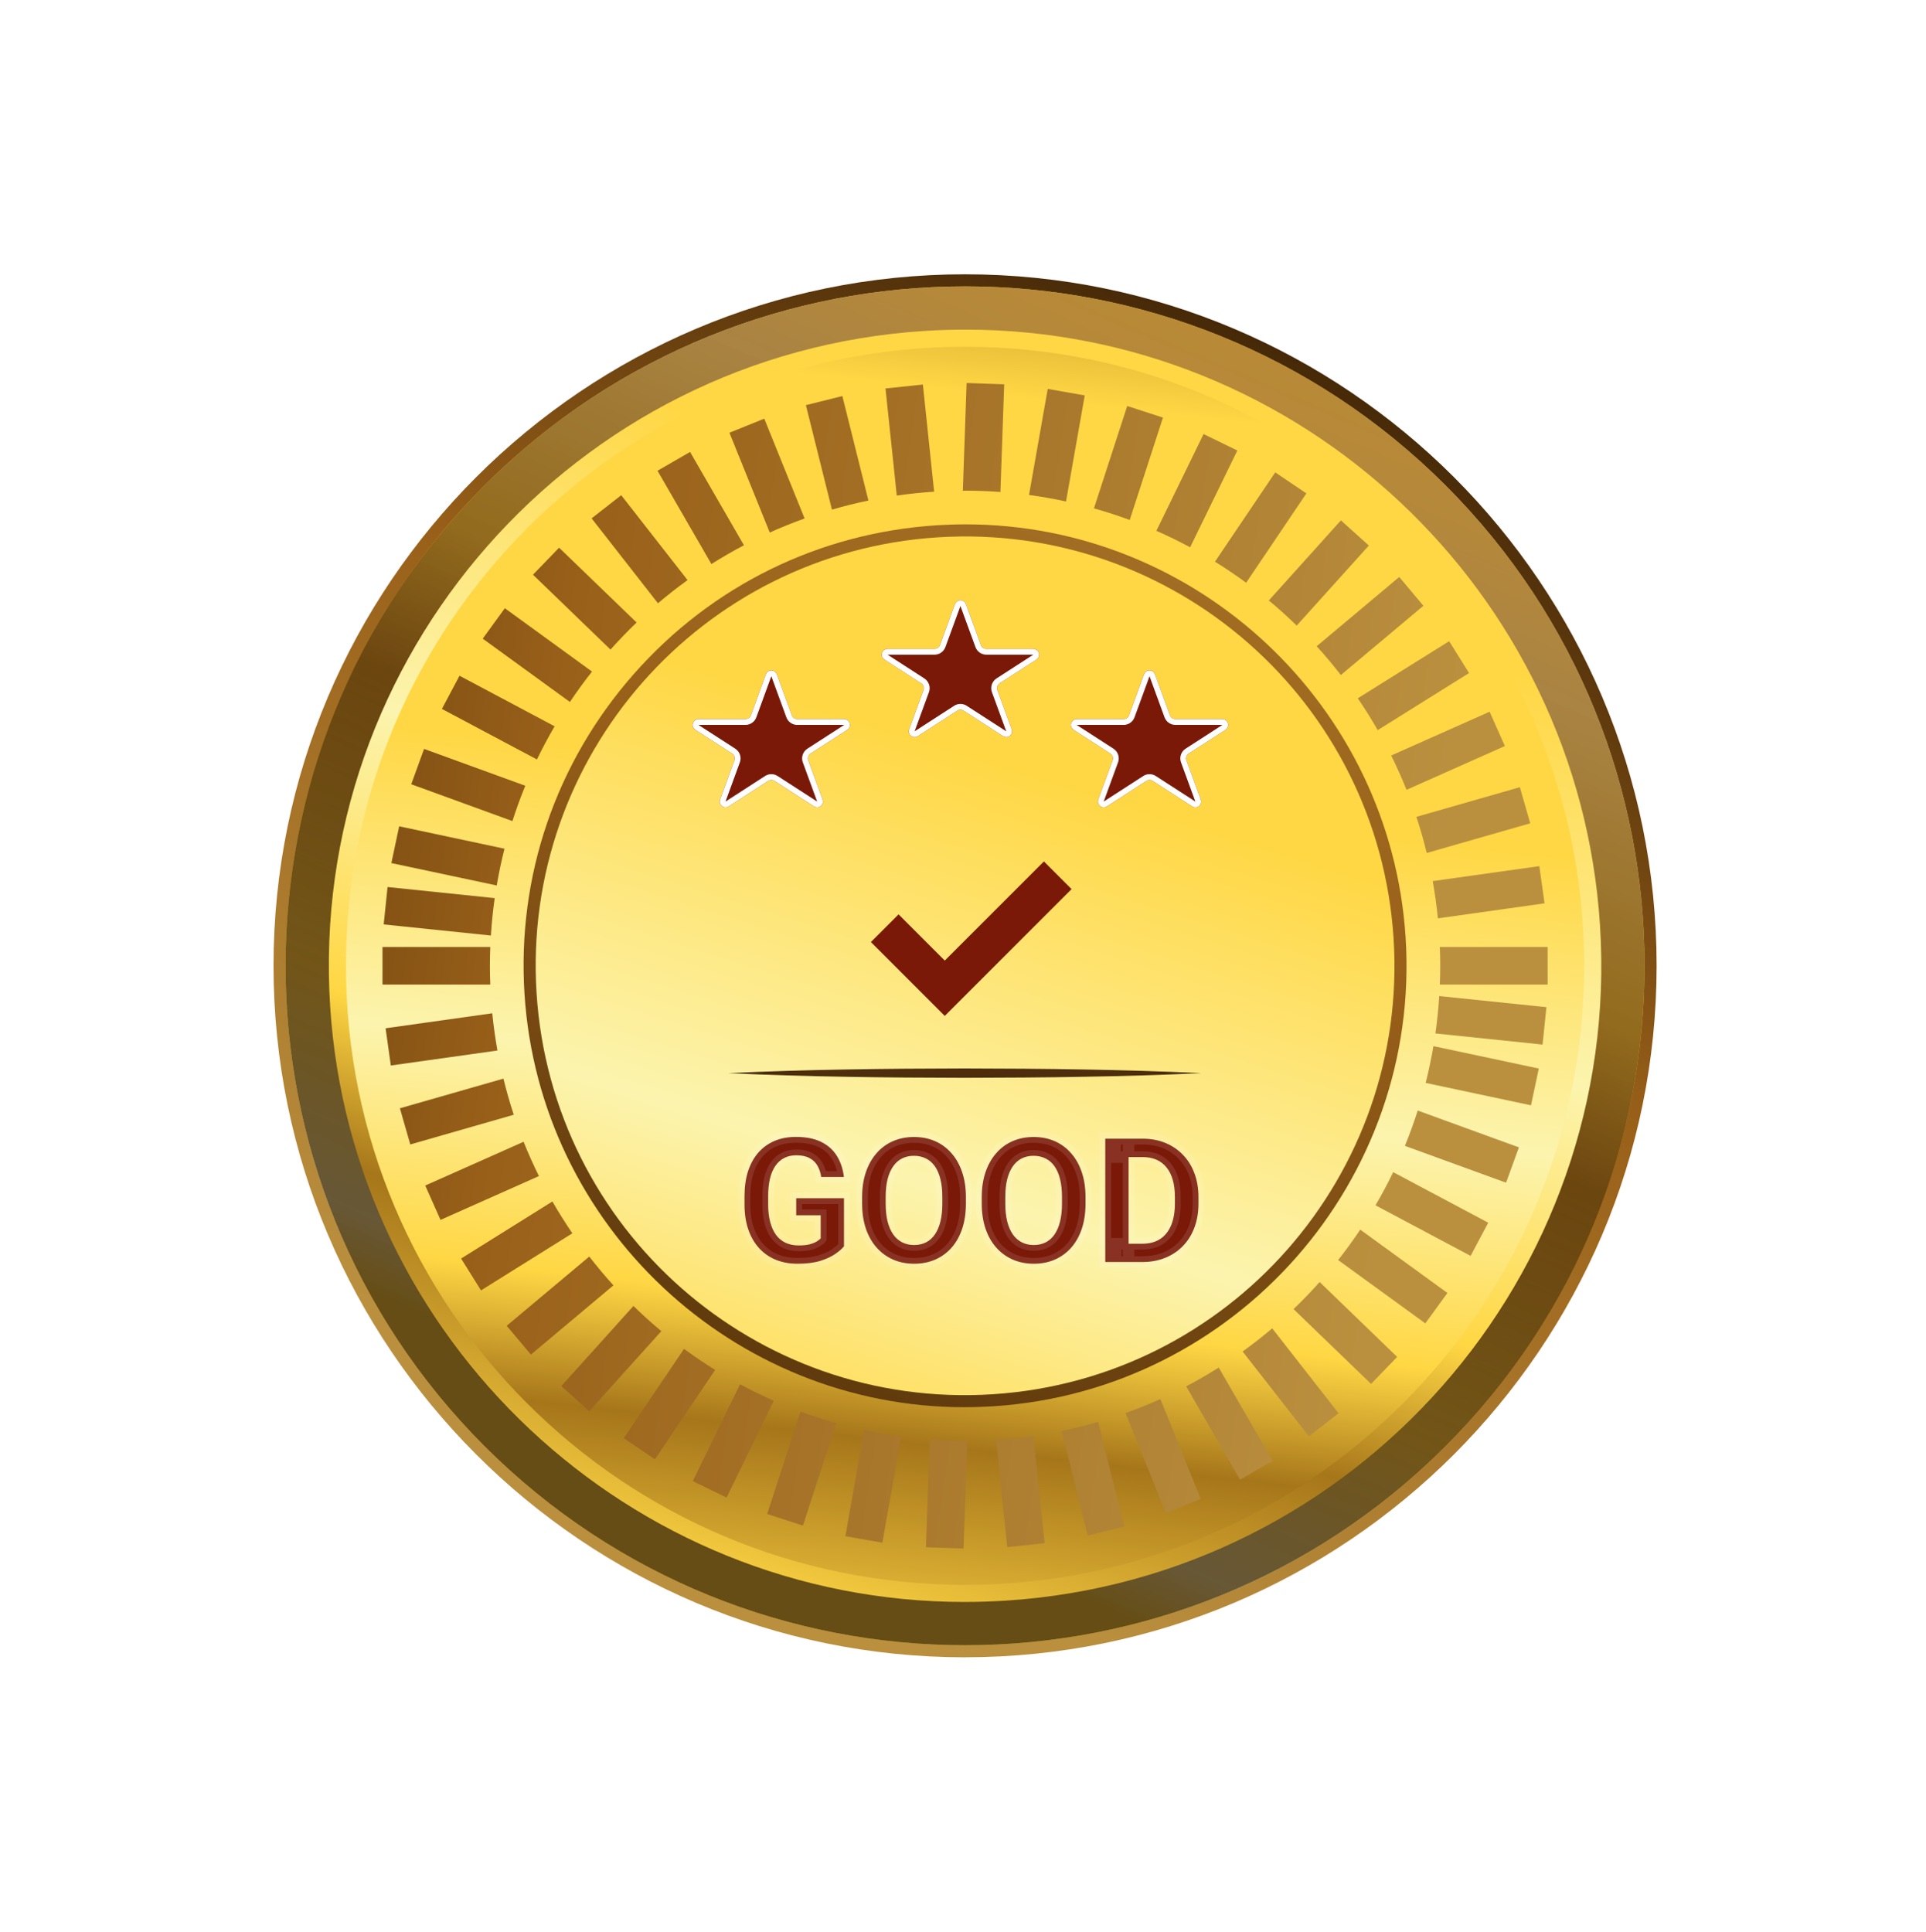<svg width="333" height="334" viewBox="0 0 333 334" fill="none" xmlns="http://www.w3.org/2000/svg">
<path d="M166.857 286.57C100.926 286.57 47.29 232.928 47.29 166.997C47.29 101.066 100.926 47.43 166.857 47.43C232.788 47.43 286.424 101.066 286.424 166.997C286.424 232.928 232.788 286.564 166.857 286.564V286.57Z" fill="url(#paint0_linear_3808_195)"/>
<path d="M249.928 250.069C295.807 204.189 295.807 129.805 249.928 83.926C204.049 38.047 129.664 38.047 83.785 83.926C37.906 129.805 37.906 204.189 83.785 250.069C129.664 295.948 204.049 295.948 249.928 250.069Z" fill="url(#paint1_linear_3808_195)"/>
<path style="mix-blend-mode:multiply" opacity="0.7" d="M249.928 250.069C295.807 204.189 295.807 129.805 249.928 83.926C204.049 38.047 129.664 38.047 83.785 83.926C37.906 129.805 37.906 204.189 83.785 250.069C129.664 295.948 204.049 295.948 249.928 250.069Z" fill="url(#paint2_linear_3808_195)"/>
<path d="M166.753 276.997C108.955 276.997 60.785 231.768 57.084 174.032C53.206 113.506 99.295 61.107 159.821 57.224C162.192 57.074 164.594 56.997 166.965 56.997C224.758 56.997 272.933 102.226 276.634 159.962C280.512 220.488 234.428 272.892 173.897 276.77C171.526 276.92 169.124 276.997 166.758 276.997H166.753Z" fill="url(#paint3_linear_3808_195)"/>
<path d="M166.857 274.036C225.973 274.036 273.896 226.113 273.896 166.997C273.896 107.881 225.973 59.958 166.857 59.958C107.741 59.958 59.817 107.881 59.817 166.997C59.817 226.113 107.741 274.036 166.857 274.036Z" fill="url(#paint4_linear_3808_195)"/>
<path d="M166.785 243.328C126.68 243.328 93.254 211.947 90.686 171.884C89.382 151.539 96.081 131.904 109.545 116.591C123.01 101.284 141.631 92.131 161.975 90.826C163.622 90.723 165.288 90.666 166.929 90.666C207.034 90.666 240.46 122.047 243.027 162.11C245.719 204.109 213.738 240.47 171.739 243.162C170.092 243.266 168.426 243.323 166.785 243.323V243.328Z" fill="url(#paint5_linear_3808_195)"/>
<path d="M240.946 162.25C243.57 203.167 212.526 238.462 171.609 241.086C130.692 243.711 95.397 212.666 92.772 171.749C90.147 130.832 121.192 95.537 162.109 92.913C203.026 90.288 238.321 121.333 240.946 162.25Z" fill="url(#paint6_linear_3808_195)"/>
<g filter="url(#filter0_d_3808_195)">
<path d="M197.812 112.587C198.132 111.711 199.37 111.711 199.69 112.587L202.286 119.688C202.43 120.083 202.805 120.345 203.225 120.345H211.351C212.348 120.345 212.731 121.644 211.893 122.185L205.53 126.294C205.138 126.548 204.973 127.039 205.133 127.478L207.61 134.254C207.94 135.155 206.934 135.957 206.128 135.437L199.294 131.023C198.963 130.81 198.539 130.81 198.208 131.023L191.374 135.437C190.568 135.957 189.562 135.155 189.892 134.254L192.369 127.478C192.529 127.039 192.364 126.548 191.972 126.294L185.609 122.185C184.771 121.644 185.154 120.345 186.151 120.345H194.277C194.697 120.345 195.072 120.083 195.216 119.688L197.812 112.587Z" fill="#7A1908"/>
<path d="M199.221 112.758L201.816 119.86C202.033 120.451 202.595 120.845 203.225 120.845H211.351C211.849 120.845 212.041 121.495 211.622 121.765L205.259 125.874C204.67 126.255 204.423 126.991 204.664 127.649L207.141 134.425C207.305 134.876 206.803 135.277 206.4 135.017L199.565 130.603C199.069 130.283 198.433 130.283 197.937 130.603L191.102 135.017C190.699 135.277 190.197 134.876 190.361 134.425L192.838 127.649C193.079 126.991 192.832 126.255 192.243 125.874L185.88 121.765C185.461 121.494 185.653 120.845 186.151 120.845H194.277C194.907 120.845 195.469 120.451 195.686 119.86L198.281 112.758C198.441 112.321 199.061 112.321 199.221 112.758Z" stroke="white"/>
</g>
<g filter="url(#filter1_d_3808_195)">
<path d="M165.117 100.443C165.437 99.567 166.675 99.567 166.995 100.443L169.591 107.544C169.735 107.939 170.111 108.201 170.53 108.201H178.656C179.653 108.201 180.036 109.5 179.199 110.041L172.835 114.151C172.443 114.404 172.278 114.895 172.439 115.334L174.915 122.11C175.245 123.011 174.239 123.814 173.434 123.293L166.599 118.879C166.268 118.666 165.844 118.666 165.514 118.879L158.679 123.293C157.873 123.814 156.868 123.011 157.197 122.11L159.674 115.334C159.834 114.895 159.669 114.404 159.277 114.151L152.914 110.041C152.076 109.5 152.459 108.201 153.456 108.201H161.582C162.002 108.201 162.377 107.939 162.521 107.544L165.117 100.443Z" fill="#7A1908"/>
<path d="M166.526 100.615L169.122 107.716C169.338 108.308 169.901 108.701 170.53 108.701H178.656C179.154 108.701 179.346 109.351 178.927 109.621L172.564 113.731C171.975 114.111 171.728 114.848 171.969 115.506L174.446 122.281C174.61 122.732 174.108 123.133 173.705 122.873L166.87 118.459C166.375 118.139 165.738 118.139 165.242 118.459L158.407 122.873C158.005 123.133 157.502 122.732 157.667 122.281L160.143 115.506C160.384 114.848 160.137 114.111 159.548 113.731L153.185 109.621C152.766 109.351 152.958 108.701 153.456 108.701H161.582C162.212 108.701 162.775 108.308 162.991 107.716L165.587 100.615C165.747 100.177 166.366 100.177 166.526 100.615Z" stroke="white"/>
</g>
<g filter="url(#filter2_d_3808_195)">
<path d="M132.422 112.587C132.742 111.711 133.981 111.711 134.301 112.587L136.896 119.688C137.041 120.083 137.416 120.345 137.836 120.345H145.961C146.958 120.345 147.341 121.644 146.504 122.185L140.14 126.294C139.748 126.548 139.583 127.039 139.744 127.478L142.221 134.254C142.55 135.155 141.545 135.957 140.739 135.437L133.904 131.023C133.574 130.81 133.149 130.81 132.819 131.023L125.984 135.437C125.178 135.957 124.173 135.155 124.502 134.254L126.979 127.478C127.139 127.039 126.975 126.548 126.582 126.294L120.219 122.185C119.382 121.644 119.765 120.345 120.762 120.345H128.887C129.307 120.345 129.682 120.083 129.826 119.688L132.422 112.587Z" fill="#7A1908"/>
<path d="M133.831 112.758L136.427 119.86C136.643 120.451 137.206 120.845 137.836 120.845H145.961C146.46 120.845 146.651 121.495 146.232 121.765L139.869 125.874C139.281 126.255 139.034 126.991 139.274 127.649L141.751 134.425C141.916 134.876 141.413 135.277 141.01 135.017L134.175 130.603C133.68 130.283 133.043 130.283 132.548 130.603L125.713 135.017C125.31 135.277 124.807 134.876 124.972 134.425L127.449 127.649C127.689 126.991 127.442 126.255 126.854 125.874L120.49 121.765C120.072 121.494 120.263 120.845 120.762 120.845H128.887C129.517 120.845 130.08 120.451 130.296 119.86L132.892 112.758C133.052 112.321 133.671 112.321 133.831 112.758Z" stroke="white"/>
</g>
<path d="M231.829 116.721L246.102 104.747L241.924 99.767L227.652 111.741C229.107 113.34 230.499 115.007 231.829 116.721Z" fill="url(#paint7_linear_3808_195)"/>
<path d="M249.012 166.997C249.012 168.084 248.986 169.166 248.944 170.248H267.581V163.751H248.944C248.986 164.828 249.012 165.91 249.012 167.002V166.997Z" fill="url(#paint8_linear_3808_195)"/>
<path d="M243.188 136.568L260.188 129L257.548 123.062L240.537 130.636C241.495 132.572 242.38 134.549 243.188 136.568Z" fill="url(#paint9_linear_3808_195)"/>
<path d="M248.607 158.792L267.052 156.198L266.146 149.764L247.712 152.352C248.095 154.469 248.39 156.618 248.607 158.787V158.792Z" fill="url(#paint10_linear_3808_195)"/>
<path d="M246.677 147.491L264.573 142.361L262.781 136.113L244.891 141.243C245.569 143.293 246.164 145.374 246.677 147.491Z" fill="url(#paint11_linear_3808_195)"/>
<path d="M195.324 89.91L201.075 72.211L194.894 70.202L189.143 87.902C191.239 88.492 193.299 89.16 195.324 89.91Z" fill="url(#paint12_linear_3808_195)"/>
<path d="M184.313 86.711L187.548 68.375L181.15 67.247L177.914 85.588C180.073 85.878 182.211 86.256 184.313 86.711Z" fill="url(#paint13_linear_3808_195)"/>
<path d="M205.77 94.631L213.933 77.9L208.094 75.053L199.936 91.784C201.923 92.659 203.875 93.612 205.775 94.637L205.77 94.631Z" fill="url(#paint14_linear_3808_195)"/>
<path d="M224.199 108.174L236.67 94.326L231.84 89.978L219.375 103.825C221.041 105.213 222.651 106.662 224.199 108.179V108.174Z" fill="url(#paint15_linear_3808_195)"/>
<path d="M215.455 100.761L225.871 85.314L220.482 81.679L210.066 97.122C211.909 98.266 213.706 99.477 215.45 100.761H215.455Z" fill="url(#paint16_linear_3808_195)"/>
<path d="M223.65 226.359L237.053 239.301L241.567 234.626L228.165 221.679C226.72 223.294 225.219 224.857 223.656 226.354L223.65 226.359Z" fill="url(#paint17_linear_3808_195)"/>
<path d="M205.092 239.725L214.399 255.851L220.026 252.6L210.714 236.469C208.886 237.623 207.007 238.711 205.086 239.72L205.092 239.725Z" fill="url(#paint18_linear_3808_195)"/>
<path d="M248.178 178.696L266.705 180.617L267.373 174.151L248.84 172.231C248.706 174.41 248.483 176.564 248.178 178.696Z" fill="url(#paint19_linear_3808_195)"/>
<path d="M194.604 244.343L201.577 261.602L207.602 259.169L200.629 241.915C198.662 242.805 196.648 243.613 194.604 244.348V244.343Z" fill="url(#paint20_linear_3808_195)"/>
<path d="M183.567 247.449L188.071 265.51L194.376 263.937L189.872 245.875C187.801 246.476 185.7 247.004 183.567 247.444V247.449Z" fill="url(#paint21_linear_3808_195)"/>
<path d="M172.209 248.976L174.156 267.509L180.616 266.83L178.67 248.308C176.542 248.614 174.384 248.841 172.204 248.981L172.209 248.976Z" fill="url(#paint22_linear_3808_195)"/>
<path d="M214.839 233.689L226.311 248.37L231.431 244.368L219.959 229.687C218.308 231.09 216.599 232.426 214.839 233.694V233.689Z" fill="url(#paint23_linear_3808_195)"/>
<path d="M242.903 198.135L260.395 204.503L262.616 198.394L245.124 192.027C244.461 194.097 243.721 196.137 242.903 198.13V198.135Z" fill="url(#paint24_linear_3808_195)"/>
<path d="M166.856 84.842C168.911 84.842 170.951 84.92 172.97 85.07L173.622 66.454L167.125 66.227L166.473 84.847C166.603 84.847 166.727 84.847 166.856 84.847V84.842Z" fill="url(#paint25_linear_3808_195)"/>
<path d="M246.495 187.248L264.702 191.121L266.053 184.764L247.836 180.891C247.468 183.04 247.023 185.162 246.495 187.248Z" fill="url(#paint26_linear_3808_195)"/>
<path d="M237.819 208.411L254.261 217.155L257.31 211.419L240.879 202.68C239.931 204.637 238.912 206.547 237.819 208.416V208.411Z" fill="url(#paint27_linear_3808_195)"/>
<path d="M231.364 217.879L246.433 228.828L250.254 223.568L235.184 212.62C233.978 214.421 232.705 216.176 231.364 217.874V217.879Z" fill="url(#paint28_linear_3808_195)"/>
<path d="M238.207 126.246L253.997 116.379L250.554 110.871L234.76 120.743C235.981 122.529 237.131 124.367 238.207 126.251V126.246Z" fill="url(#paint29_linear_3808_195)"/>
<path d="M101.883 217.273L87.611 229.247L91.788 234.227L106.061 222.253C104.606 220.654 103.214 218.987 101.883 217.273Z" fill="url(#paint30_linear_3808_195)"/>
<path d="M95.511 207.748L79.722 217.615L83.164 223.123L98.958 213.251C97.737 211.465 96.588 209.627 95.505 207.743L95.511 207.748Z" fill="url(#paint31_linear_3808_195)"/>
<path d="M109.519 225.825L97.048 239.673L101.878 244.022L114.344 230.174C112.677 228.787 111.067 227.337 109.519 225.82V225.825Z" fill="url(#paint32_linear_3808_195)"/>
<path d="M85.111 175.208L66.666 177.801L67.572 184.236L86.006 181.647C85.623 179.53 85.328 177.382 85.111 175.213V175.208Z" fill="url(#paint33_linear_3808_195)"/>
<path d="M87.041 186.508L69.145 191.638L70.937 197.887L88.828 192.756C88.154 190.706 87.554 188.625 87.041 186.508Z" fill="url(#paint34_linear_3808_195)"/>
<path d="M90.525 197.426L73.525 204.994L76.165 210.932L93.176 203.358C92.218 201.422 91.333 199.445 90.525 197.426Z" fill="url(#paint35_linear_3808_195)"/>
<path d="M167.24 249.146C167.11 249.146 166.986 249.146 166.857 249.146C164.802 249.146 162.762 249.069 160.743 248.919L160.091 267.534L166.588 267.762L167.24 249.141V249.146Z" fill="url(#paint36_linear_3808_195)"/>
<path d="M149.4 247.288L146.165 265.624L152.563 266.753L155.799 248.411C153.64 248.122 151.502 247.744 149.4 247.288Z" fill="url(#paint37_linear_3808_195)"/>
<path d="M138.395 244.084L132.644 261.783L138.825 263.792L144.576 246.093C142.479 245.502 140.419 244.835 138.395 244.084Z" fill="url(#paint38_linear_3808_195)"/>
<path d="M161.509 85.023L159.563 66.491L153.102 67.169L155.049 85.691C157.176 85.386 159.335 85.158 161.514 85.018L161.509 85.023Z" fill="url(#paint39_linear_3808_195)"/>
<path d="M127.948 239.368L119.785 256.099L125.624 258.946L133.783 242.215C131.795 241.34 129.843 240.388 127.943 239.363L127.948 239.368Z" fill="url(#paint40_linear_3808_195)"/>
<path d="M118.262 233.239L107.847 248.686L113.236 252.32L123.651 236.878C121.808 235.734 120.012 234.523 118.267 233.239H118.262Z" fill="url(#paint41_linear_3808_195)"/>
<path d="M128.621 94.274L119.313 78.149L113.686 81.4L122.999 97.53C124.826 96.376 126.706 95.289 128.626 94.279L128.621 94.274Z" fill="url(#paint42_linear_3808_195)"/>
<path d="M118.879 100.31L107.407 85.629L102.287 89.631L113.759 104.312C115.41 102.909 117.118 101.573 118.879 100.305V100.31Z" fill="url(#paint43_linear_3808_195)"/>
<path d="M84.702 166.997C84.702 165.91 84.728 164.828 84.769 163.746H66.133V170.243H84.769C84.728 169.166 84.702 168.084 84.702 166.992V166.997Z" fill="url(#paint44_linear_3808_195)"/>
<path d="M139.115 89.652L132.141 72.392L126.116 74.825L133.089 92.079C135.056 91.189 137.07 90.382 139.115 89.646V89.652Z" fill="url(#paint45_linear_3808_195)"/>
<path d="M150.146 86.545L145.642 68.484L139.337 70.057L143.841 88.119C145.911 87.519 148.013 86.99 150.146 86.55V86.545Z" fill="url(#paint46_linear_3808_195)"/>
<path d="M110.068 107.641L96.665 94.699L92.151 99.373L105.553 112.32C106.998 110.705 108.499 109.142 110.062 107.646L110.068 107.641Z" fill="url(#paint47_linear_3808_195)"/>
<path d="M85.535 155.298L67.008 153.377L66.34 159.843L84.873 161.763C85.007 159.584 85.23 157.43 85.535 155.298Z" fill="url(#paint48_linear_3808_195)"/>
<path d="M87.223 146.751L69.016 142.879L67.665 149.236L85.882 153.108C86.249 150.96 86.695 148.837 87.223 146.751Z" fill="url(#paint49_linear_3808_195)"/>
<path d="M95.894 125.588L79.452 116.845L76.403 122.581L92.834 131.319C93.782 129.362 94.801 127.452 95.894 125.583V125.588Z" fill="url(#paint50_linear_3808_195)"/>
<path d="M90.815 135.864L73.323 129.497L71.102 135.605L88.594 141.973C89.257 139.902 89.997 137.862 90.82 135.869L90.815 135.864Z" fill="url(#paint51_linear_3808_195)"/>
<path d="M102.354 116.12L87.285 105.171L83.464 110.431L98.534 121.38C99.74 119.578 101.013 117.823 102.354 116.125V116.12Z" fill="url(#paint52_linear_3808_195)"/>
<path d="M163.347 173.539L152.698 162.889L155.361 160.227L163.347 168.214L180.489 151.073L183.151 153.735L163.347 173.539Z" fill="#7A1908" stroke="#7A1908" stroke-width="3"/>
<mask id="path-61-outside-1_3808_195" maskUnits="userSpaceOnUse" x="127.259" y="195.221" width="81" height="25" fill="black">
<rect fill="white" x="127.259" y="195.221" width="81" height="25"/>
<path d="M145.923 207.191V215.497C145.61 215.897 145.117 216.332 144.443 216.801C143.779 217.269 142.91 217.675 141.836 218.016C140.761 218.348 139.443 218.514 137.881 218.514C136.523 218.514 135.283 218.29 134.16 217.841C133.037 217.382 132.07 216.713 131.259 215.834C130.449 214.955 129.824 213.881 129.384 212.611C128.945 211.342 128.725 209.891 128.725 208.26V206.854C128.725 205.223 128.93 203.773 129.34 202.504C129.76 201.234 130.356 200.16 131.128 199.281C131.909 198.402 132.841 197.733 133.925 197.274C135.019 196.815 136.24 196.586 137.588 196.586C139.394 196.586 140.879 196.884 142.041 197.479C143.213 198.075 144.111 198.895 144.736 199.94C145.361 200.975 145.752 202.167 145.908 203.514H141.982C141.875 202.772 141.66 202.123 141.338 201.566C141.015 201 140.556 200.56 139.961 200.248C139.375 199.926 138.613 199.764 137.675 199.764C136.884 199.764 136.186 199.921 135.581 200.233C134.975 200.546 134.467 201 134.057 201.595C133.647 202.191 133.335 202.928 133.12 203.807C132.915 204.686 132.812 205.692 132.812 206.825V208.26C132.812 209.403 132.929 210.419 133.164 211.307C133.398 212.186 133.735 212.928 134.174 213.534C134.624 214.13 135.175 214.584 135.83 214.896C136.494 215.199 137.246 215.35 138.086 215.35C138.847 215.35 139.477 215.287 139.975 215.16C140.483 215.023 140.888 214.862 141.191 214.677C141.494 214.491 141.728 214.31 141.894 214.135V210.135H137.661V207.191H145.923ZM167.002 207.015V208.114C167.002 209.725 166.787 211.176 166.357 212.465C165.927 213.744 165.317 214.833 164.526 215.731C163.735 216.63 162.793 217.318 161.699 217.797C160.605 218.275 159.389 218.514 158.051 218.514C156.733 218.514 155.522 218.275 154.419 217.797C153.325 217.318 152.378 216.63 151.577 215.731C150.776 214.833 150.156 213.744 149.716 212.465C149.277 211.176 149.057 209.725 149.057 208.114V207.015C149.057 205.394 149.277 203.944 149.716 202.665C150.156 201.385 150.771 200.297 151.562 199.398C152.353 198.49 153.296 197.797 154.389 197.318C155.493 196.84 156.704 196.6 158.022 196.6C159.36 196.6 160.576 196.84 161.67 197.318C162.763 197.797 163.706 198.49 164.497 199.398C165.298 200.297 165.913 201.385 166.342 202.665C166.782 203.944 167.002 205.394 167.002 207.015ZM162.929 208.114V206.986C162.929 205.824 162.822 204.803 162.607 203.925C162.392 203.036 162.075 202.289 161.655 201.683C161.235 201.078 160.717 200.624 160.102 200.321C159.487 200.009 158.794 199.852 158.022 199.852C157.241 199.852 156.548 200.009 155.942 200.321C155.346 200.624 154.839 201.078 154.419 201.683C153.999 202.289 153.676 203.036 153.452 203.925C153.237 204.803 153.13 205.824 153.13 206.986V208.114C153.13 209.266 153.237 210.287 153.452 211.176C153.676 212.064 153.999 212.816 154.419 213.431C154.848 214.037 155.366 214.496 155.971 214.808C156.577 215.121 157.27 215.277 158.051 215.277C158.833 215.277 159.526 215.121 160.131 214.808C160.737 214.496 161.245 214.037 161.655 213.431C162.075 212.816 162.392 212.064 162.607 211.176C162.822 210.287 162.929 209.266 162.929 208.114ZM187.685 207.015V208.114C187.685 209.725 187.47 211.176 187.041 212.465C186.611 213.744 186.001 214.833 185.21 215.731C184.419 216.63 183.476 217.318 182.382 217.797C181.289 218.275 180.073 218.514 178.735 218.514C177.417 218.514 176.206 218.275 175.102 217.797C174.008 217.318 173.061 216.63 172.26 215.731C171.46 214.833 170.839 213.744 170.4 212.465C169.961 211.176 169.741 209.725 169.741 208.114V207.015C169.741 205.394 169.961 203.944 170.4 202.665C170.839 201.385 171.455 200.297 172.246 199.398C173.037 198.49 173.979 197.797 175.073 197.318C176.176 196.84 177.387 196.6 178.706 196.6C180.044 196.6 181.259 196.84 182.353 197.318C183.447 197.797 184.389 198.49 185.18 199.398C185.981 200.297 186.596 201.385 187.026 202.665C187.465 203.944 187.685 205.394 187.685 207.015ZM183.613 208.114V206.986C183.613 205.824 183.506 204.803 183.291 203.925C183.076 203.036 182.758 202.289 182.339 201.683C181.919 201.078 181.401 200.624 180.786 200.321C180.171 200.009 179.477 199.852 178.706 199.852C177.924 199.852 177.231 200.009 176.626 200.321C176.03 200.624 175.522 201.078 175.102 201.683C174.682 202.289 174.36 203.036 174.135 203.925C173.921 204.803 173.813 205.824 173.813 206.986V208.114C173.813 209.266 173.921 210.287 174.135 211.176C174.36 212.064 174.682 212.816 175.102 213.431C175.532 214.037 176.049 214.496 176.655 214.808C177.26 215.121 177.954 215.277 178.735 215.277C179.516 215.277 180.21 215.121 180.815 214.808C181.421 214.496 181.928 214.037 182.339 213.431C182.758 212.816 183.076 212.064 183.291 211.176C183.506 210.287 183.613 209.266 183.613 208.114ZM197.47 218.221H192.871L192.9 215.057H197.47C198.711 215.057 199.751 214.784 200.59 214.237C201.43 213.68 202.065 212.885 202.495 211.849C202.924 210.804 203.139 209.554 203.139 208.099V207.001C203.139 205.878 203.017 204.886 202.773 204.027C202.529 203.168 202.168 202.445 201.689 201.859C201.22 201.273 200.639 200.829 199.946 200.526C199.253 200.223 198.457 200.072 197.558 200.072H192.783V196.893H197.558C198.984 196.893 200.283 197.133 201.455 197.611C202.636 198.09 203.657 198.778 204.516 199.677C205.385 200.565 206.049 201.63 206.508 202.87C206.977 204.11 207.212 205.497 207.212 207.03V208.099C207.212 209.623 206.977 211.01 206.508 212.26C206.049 213.5 205.385 214.564 204.516 215.453C203.657 216.342 202.631 217.025 201.44 217.504C200.249 217.982 198.925 218.221 197.47 218.221ZM195.127 196.893V218.221H191.098V196.893H195.127Z"/>
</mask>
<path d="M145.923 207.191V215.497C145.61 215.897 145.117 216.332 144.443 216.801C143.779 217.269 142.91 217.675 141.836 218.016C140.761 218.348 139.443 218.514 137.881 218.514C136.523 218.514 135.283 218.29 134.16 217.841C133.037 217.382 132.07 216.713 131.259 215.834C130.449 214.955 129.824 213.881 129.384 212.611C128.945 211.342 128.725 209.891 128.725 208.26V206.854C128.725 205.223 128.93 203.773 129.34 202.504C129.76 201.234 130.356 200.16 131.128 199.281C131.909 198.402 132.841 197.733 133.925 197.274C135.019 196.815 136.24 196.586 137.588 196.586C139.394 196.586 140.879 196.884 142.041 197.479C143.213 198.075 144.111 198.895 144.736 199.94C145.361 200.975 145.752 202.167 145.908 203.514H141.982C141.875 202.772 141.66 202.123 141.338 201.566C141.015 201 140.556 200.56 139.961 200.248C139.375 199.926 138.613 199.764 137.675 199.764C136.884 199.764 136.186 199.921 135.581 200.233C134.975 200.546 134.467 201 134.057 201.595C133.647 202.191 133.335 202.928 133.12 203.807C132.915 204.686 132.812 205.692 132.812 206.825V208.26C132.812 209.403 132.929 210.419 133.164 211.307C133.398 212.186 133.735 212.928 134.174 213.534C134.624 214.13 135.175 214.584 135.83 214.896C136.494 215.199 137.246 215.35 138.086 215.35C138.847 215.35 139.477 215.287 139.975 215.16C140.483 215.023 140.888 214.862 141.191 214.677C141.494 214.491 141.728 214.31 141.894 214.135V210.135H137.661V207.191H145.923ZM167.002 207.015V208.114C167.002 209.725 166.787 211.176 166.357 212.465C165.927 213.744 165.317 214.833 164.526 215.731C163.735 216.63 162.793 217.318 161.699 217.797C160.605 218.275 159.389 218.514 158.051 218.514C156.733 218.514 155.522 218.275 154.419 217.797C153.325 217.318 152.378 216.63 151.577 215.731C150.776 214.833 150.156 213.744 149.716 212.465C149.277 211.176 149.057 209.725 149.057 208.114V207.015C149.057 205.394 149.277 203.944 149.716 202.665C150.156 201.385 150.771 200.297 151.562 199.398C152.353 198.49 153.296 197.797 154.389 197.318C155.493 196.84 156.704 196.6 158.022 196.6C159.36 196.6 160.576 196.84 161.67 197.318C162.763 197.797 163.706 198.49 164.497 199.398C165.298 200.297 165.913 201.385 166.342 202.665C166.782 203.944 167.002 205.394 167.002 207.015ZM162.929 208.114V206.986C162.929 205.824 162.822 204.803 162.607 203.925C162.392 203.036 162.075 202.289 161.655 201.683C161.235 201.078 160.717 200.624 160.102 200.321C159.487 200.009 158.794 199.852 158.022 199.852C157.241 199.852 156.548 200.009 155.942 200.321C155.346 200.624 154.839 201.078 154.419 201.683C153.999 202.289 153.676 203.036 153.452 203.925C153.237 204.803 153.13 205.824 153.13 206.986V208.114C153.13 209.266 153.237 210.287 153.452 211.176C153.676 212.064 153.999 212.816 154.419 213.431C154.848 214.037 155.366 214.496 155.971 214.808C156.577 215.121 157.27 215.277 158.051 215.277C158.833 215.277 159.526 215.121 160.131 214.808C160.737 214.496 161.245 214.037 161.655 213.431C162.075 212.816 162.392 212.064 162.607 211.176C162.822 210.287 162.929 209.266 162.929 208.114ZM187.685 207.015V208.114C187.685 209.725 187.47 211.176 187.041 212.465C186.611 213.744 186.001 214.833 185.21 215.731C184.419 216.63 183.476 217.318 182.382 217.797C181.289 218.275 180.073 218.514 178.735 218.514C177.417 218.514 176.206 218.275 175.102 217.797C174.008 217.318 173.061 216.63 172.26 215.731C171.46 214.833 170.839 213.744 170.4 212.465C169.961 211.176 169.741 209.725 169.741 208.114V207.015C169.741 205.394 169.961 203.944 170.4 202.665C170.839 201.385 171.455 200.297 172.246 199.398C173.037 198.49 173.979 197.797 175.073 197.318C176.176 196.84 177.387 196.6 178.706 196.6C180.044 196.6 181.259 196.84 182.353 197.318C183.447 197.797 184.389 198.49 185.18 199.398C185.981 200.297 186.596 201.385 187.026 202.665C187.465 203.944 187.685 205.394 187.685 207.015ZM183.613 208.114V206.986C183.613 205.824 183.506 204.803 183.291 203.925C183.076 203.036 182.758 202.289 182.339 201.683C181.919 201.078 181.401 200.624 180.786 200.321C180.171 200.009 179.477 199.852 178.706 199.852C177.924 199.852 177.231 200.009 176.626 200.321C176.03 200.624 175.522 201.078 175.102 201.683C174.682 202.289 174.36 203.036 174.135 203.925C173.921 204.803 173.813 205.824 173.813 206.986V208.114C173.813 209.266 173.921 210.287 174.135 211.176C174.36 212.064 174.682 212.816 175.102 213.431C175.532 214.037 176.049 214.496 176.655 214.808C177.26 215.121 177.954 215.277 178.735 215.277C179.516 215.277 180.21 215.121 180.815 214.808C181.421 214.496 181.928 214.037 182.339 213.431C182.758 212.816 183.076 212.064 183.291 211.176C183.506 210.287 183.613 209.266 183.613 208.114ZM197.47 218.221H192.871L192.9 215.057H197.47C198.711 215.057 199.751 214.784 200.59 214.237C201.43 213.68 202.065 212.885 202.495 211.849C202.924 210.804 203.139 209.554 203.139 208.099V207.001C203.139 205.878 203.017 204.886 202.773 204.027C202.529 203.168 202.168 202.445 201.689 201.859C201.22 201.273 200.639 200.829 199.946 200.526C199.253 200.223 198.457 200.072 197.558 200.072H192.783V196.893H197.558C198.984 196.893 200.283 197.133 201.455 197.611C202.636 198.09 203.657 198.778 204.516 199.677C205.385 200.565 206.049 201.63 206.508 202.87C206.977 204.11 207.212 205.497 207.212 207.03V208.099C207.212 209.623 206.977 211.01 206.508 212.26C206.049 213.5 205.385 214.564 204.516 215.453C203.657 216.342 202.631 217.025 201.44 217.504C200.249 217.982 198.925 218.221 197.47 218.221ZM195.127 196.893V218.221H191.098V196.893H195.127Z" fill="#7A1908"/>
<path d="M145.923 207.191H146.923V206.191H145.923V207.191ZM145.923 215.497L146.711 216.112L146.923 215.841V215.497H145.923ZM144.443 216.801L143.872 215.98L143.866 215.984L144.443 216.801ZM141.836 218.016L142.131 218.972L142.139 218.969L141.836 218.016ZM134.16 217.841L133.781 218.766L133.788 218.769L134.16 217.841ZM129.34 202.504L128.391 202.19L128.389 202.196L129.34 202.504ZM131.128 199.281L130.38 198.617L130.376 198.621L131.128 199.281ZM133.925 197.274L133.538 196.352L133.536 196.353L133.925 197.274ZM142.041 197.479L141.584 198.369L141.588 198.371L142.041 197.479ZM144.736 199.94L143.878 200.454L143.88 200.457L144.736 199.94ZM145.908 203.514V204.514H147.03L146.901 203.399L145.908 203.514ZM141.982 203.514L140.992 203.658L141.116 204.514H141.982V203.514ZM141.338 201.566L140.468 202.061L140.472 202.067L141.338 201.566ZM139.961 200.248L139.479 201.124L139.487 201.129L139.496 201.133L139.961 200.248ZM133.12 203.807L132.148 203.57L132.146 203.58L133.12 203.807ZM133.164 211.307L132.197 211.562L132.197 211.565L133.164 211.307ZM134.174 213.534L133.365 214.121L133.371 214.129L133.376 214.136L134.174 213.534ZM135.83 214.896L135.399 215.799L135.407 215.802L135.415 215.806L135.83 214.896ZM139.975 215.16L140.222 216.129L140.235 216.126L139.975 215.16ZM141.894 214.135L142.621 214.821L142.894 214.532V214.135H141.894ZM141.894 210.135H142.894V209.135H141.894V210.135ZM137.661 210.135H136.661V211.135H137.661V210.135ZM137.661 207.191V206.191H136.661V207.191H137.661ZM144.923 207.191V215.497H146.923V207.191H144.923ZM145.134 214.882C144.909 215.17 144.508 215.538 143.872 215.98L145.014 217.621C145.726 217.126 146.311 216.625 146.711 216.112L145.134 214.882ZM143.866 215.984C143.311 216.375 142.544 216.742 141.532 217.063L142.139 218.969C143.276 218.608 144.247 218.163 145.02 217.618L143.866 215.984ZM141.54 217.061C140.591 217.354 139.379 217.514 137.881 217.514V219.514C139.507 219.514 140.932 219.342 142.131 218.972L141.54 217.061ZM137.881 217.514C136.635 217.514 135.523 217.309 134.531 216.912L133.788 218.769C135.043 219.271 136.411 219.514 137.881 219.514V217.514ZM134.538 216.915C133.549 216.511 132.704 215.925 131.995 215.156L130.524 216.512C131.436 217.5 132.525 218.253 133.781 218.766L134.538 216.915ZM131.995 215.156C131.288 214.39 130.729 213.439 130.329 212.284L128.439 212.938C128.918 214.322 129.609 215.52 130.524 216.512L131.995 215.156ZM130.329 212.284C129.933 211.139 129.725 209.803 129.725 208.26H127.725C127.725 209.98 127.957 211.544 128.439 212.938L130.329 212.284ZM129.725 208.26V206.854H127.725V208.26H129.725ZM129.725 206.854C129.725 205.305 129.92 203.962 130.292 202.811L128.389 202.196C127.94 203.584 127.725 205.141 127.725 206.854H129.725ZM130.29 202.818C130.674 201.657 131.208 200.705 131.879 199.941L130.376 198.621C129.504 199.614 128.847 200.811 128.391 202.19L130.29 202.818ZM131.875 199.945C132.557 199.178 133.368 198.596 134.315 198.195L133.536 196.353C132.315 196.87 131.26 197.627 130.38 198.617L131.875 199.945ZM134.312 198.196C135.268 197.795 136.355 197.586 137.588 197.586V195.586C136.125 195.586 134.77 195.835 133.538 196.352L134.312 198.196ZM137.588 197.586C139.293 197.586 140.607 197.868 141.584 198.369L142.497 196.589C141.15 195.899 139.495 195.586 137.588 195.586V197.586ZM141.588 198.371C142.605 198.888 143.357 199.583 143.878 200.454L145.594 199.427C144.865 198.207 143.82 197.262 142.494 196.588L141.588 198.371ZM143.88 200.457C144.422 201.356 144.773 202.407 144.915 203.63L146.901 203.399C146.73 201.927 146.3 200.595 145.592 199.423L143.88 200.457ZM145.908 202.514H141.982V204.514H145.908V202.514ZM142.972 203.371C142.849 202.523 142.599 201.749 142.203 201.065L140.472 202.067C140.721 202.497 140.9 203.021 140.992 203.658L142.972 203.371ZM142.207 201.072C141.787 200.333 141.185 199.761 140.425 199.362L139.496 201.133C139.928 201.36 140.244 201.666 140.468 202.061L142.207 201.072ZM140.443 199.372C139.661 198.942 138.717 198.764 137.675 198.764V200.764C138.508 200.764 139.088 200.909 139.479 201.124L140.443 199.372ZM137.675 198.764C136.751 198.764 135.891 198.948 135.122 199.345L136.039 201.122C136.482 200.893 137.018 200.764 137.675 200.764V198.764ZM135.122 199.345C134.361 199.737 133.731 200.306 133.234 201.028L134.881 202.163C135.204 201.694 135.589 201.354 136.039 201.122L135.122 199.345ZM133.234 201.028C132.74 201.746 132.385 202.602 132.148 203.57L134.091 204.045C134.284 203.255 134.554 202.637 134.881 202.163L133.234 201.028ZM132.146 203.58C131.92 204.55 131.812 205.634 131.812 206.825H133.812C133.812 205.75 133.91 204.823 134.094 204.035L132.146 203.58ZM131.812 206.825V208.26H133.812V206.825H131.812ZM131.812 208.26C131.812 209.469 131.936 210.573 132.197 211.562L134.131 211.052C133.923 210.264 133.812 209.337 133.812 208.26H131.812ZM132.197 211.565C132.457 212.538 132.84 213.398 133.365 214.121L134.984 212.947C134.63 212.459 134.339 211.835 134.13 211.05L132.197 211.565ZM133.376 214.136C133.919 214.856 134.595 215.415 135.399 215.799L136.261 213.994C135.755 213.753 135.328 213.403 134.973 212.932L133.376 214.136ZM135.415 215.806C136.227 216.177 137.124 216.35 138.086 216.35V214.35C137.367 214.35 136.76 214.221 136.245 213.986L135.415 215.806ZM138.086 216.35C138.895 216.35 139.615 216.284 140.222 216.129L139.728 214.191C139.34 214.29 138.8 214.35 138.086 214.35V216.35ZM140.235 216.126C140.796 215.975 141.3 215.783 141.714 215.529L140.668 213.824C140.476 213.942 140.171 214.072 139.715 214.194L140.235 216.126ZM141.714 215.529C142.06 215.317 142.374 215.083 142.621 214.821L141.167 213.448C141.083 213.537 140.928 213.665 140.668 213.824L141.714 215.529ZM142.894 214.135V210.135H140.894V214.135H142.894ZM141.894 209.135H137.661V211.135H141.894V209.135ZM138.661 210.135V207.191H136.661V210.135H138.661ZM137.661 208.191H145.923V206.191H137.661V208.191ZM166.357 212.465L167.305 212.783L167.306 212.781L166.357 212.465ZM161.699 217.797L161.298 216.88L161.699 217.797ZM154.419 217.797L154.018 218.713L154.021 218.714L154.419 217.797ZM149.716 212.465L148.77 212.787L148.771 212.789L149.716 212.465ZM151.562 199.398L152.313 200.059L152.316 200.055L151.562 199.398ZM154.389 197.318L153.991 196.401L153.988 196.402L154.389 197.318ZM161.67 197.318L161.269 198.234L161.67 197.318ZM164.497 199.398L163.743 200.055L163.75 200.064L164.497 199.398ZM166.342 202.665L165.394 202.983L165.397 202.99L166.342 202.665ZM162.607 203.925L161.635 204.16L161.636 204.162L162.607 203.925ZM161.655 201.683L160.833 202.253L161.655 201.683ZM160.102 200.321L159.649 201.213L159.661 201.218L160.102 200.321ZM155.942 200.321L156.395 201.213L156.401 201.21L155.942 200.321ZM154.419 201.683L155.24 202.253L154.419 201.683ZM153.452 203.925L152.482 203.68L152.48 203.687L153.452 203.925ZM153.452 211.176L152.48 211.411L152.482 211.421L153.452 211.176ZM154.419 213.431L153.593 213.995L153.598 214.003L153.603 214.01L154.419 213.431ZM161.655 213.431L160.829 212.868L160.827 212.871L161.655 213.431ZM162.607 211.176L161.635 210.941L162.607 211.176ZM166.002 207.015V208.114H168.002V207.015H166.002ZM166.002 208.114C166.002 209.637 165.798 210.978 165.408 212.148L167.306 212.781C167.775 211.373 168.002 209.813 168.002 208.114H166.002ZM165.409 212.146C165.016 213.315 164.468 214.284 163.775 215.07L165.277 216.392C166.166 215.382 166.838 214.172 167.305 212.783L165.409 212.146ZM163.775 215.07C163.081 215.859 162.258 216.461 161.298 216.88L162.1 218.713C163.328 218.176 164.389 217.4 165.277 216.392L163.775 215.07ZM161.298 216.88C160.345 217.297 159.268 217.514 158.051 217.514V219.514C159.511 219.514 160.865 219.253 162.1 218.713L161.298 216.88ZM158.051 217.514C156.857 217.514 155.783 217.298 154.816 216.879L154.021 218.714C155.261 219.252 156.609 219.514 158.051 219.514V217.514ZM154.819 216.88C153.859 216.46 153.029 215.858 152.323 215.066L150.83 216.397C151.726 217.402 152.791 218.176 154.018 218.713L154.819 216.88ZM152.323 215.066C151.621 214.278 151.064 213.309 150.662 212.14L148.771 212.789C149.248 214.179 149.931 215.387 150.83 216.397L152.323 215.066ZM150.663 212.142C150.265 210.974 150.057 209.635 150.057 208.114H148.057C148.057 209.816 148.289 211.377 148.77 212.787L150.663 212.142ZM150.057 208.114V207.015H148.057V208.114H150.057ZM150.057 207.015C150.057 205.484 150.265 204.146 150.662 202.99L148.771 202.34C148.289 203.742 148.057 205.305 148.057 207.015H150.057ZM150.662 202.99C151.065 201.818 151.619 200.847 152.313 200.059L150.812 198.737C149.924 199.746 149.247 200.953 148.771 202.34L150.662 202.99ZM152.316 200.055C153.011 199.257 153.833 198.653 154.79 198.234L153.988 196.402C152.758 196.94 151.695 197.723 150.808 198.741L152.316 200.055ZM154.787 198.236C155.753 197.817 156.827 197.6 158.022 197.6V195.6C156.58 195.6 155.232 195.863 153.991 196.401L154.787 198.236ZM158.022 197.6C159.239 197.6 160.316 197.817 161.269 198.234L162.07 196.402C160.836 195.862 159.481 195.6 158.022 195.6V197.6ZM161.269 198.234C162.226 198.653 163.048 199.257 163.743 200.055L165.251 198.741C164.364 197.723 163.301 196.94 162.07 196.402L161.269 198.234ZM163.75 200.064C164.451 200.85 165.003 201.816 165.394 202.983L167.29 202.346C166.823 200.955 166.144 199.744 165.243 198.733L163.75 200.064ZM165.397 202.99C165.794 204.146 166.002 205.484 166.002 207.015H168.002C168.002 205.305 167.77 203.742 167.288 202.34L165.397 202.99ZM163.929 208.114V206.986H161.929V208.114H163.929ZM163.929 206.986C163.929 205.765 163.817 204.662 163.578 203.687L161.636 204.162C161.827 204.945 161.929 205.883 161.929 206.986H163.929ZM163.579 203.69C163.342 202.709 162.982 201.841 162.477 201.113L160.833 202.253C161.168 202.736 161.442 203.363 161.635 204.16L163.579 203.69ZM162.477 201.113C161.967 200.379 161.323 199.807 160.544 199.424L159.661 201.218C160.112 201.44 160.503 201.777 160.833 202.253L162.477 201.113ZM160.555 199.429C159.784 199.038 158.932 198.852 158.022 198.852V200.852C158.655 200.852 159.19 200.979 159.649 201.213L160.555 199.429ZM158.022 198.852C157.105 198.852 156.25 199.037 155.483 199.432L156.401 201.21C156.845 200.98 157.377 200.852 158.022 200.852V198.852ZM155.489 199.43C154.731 199.815 154.101 200.386 153.597 201.113L155.24 202.253C155.576 201.77 155.962 201.433 156.395 201.213L155.489 199.43ZM153.597 201.113C153.094 201.838 152.729 202.702 152.482 203.68L154.421 204.17C154.623 203.37 154.903 202.739 155.24 202.253L153.597 201.113ZM152.48 203.687C152.242 204.662 152.13 205.765 152.13 206.986H154.13C154.13 205.883 154.232 204.945 154.423 204.162L152.48 203.687ZM152.13 206.986V208.114H154.13V206.986H152.13ZM152.13 208.114C152.13 209.326 152.242 210.428 152.48 211.411L154.424 210.941C154.232 210.146 154.13 209.207 154.13 208.114H152.13ZM152.482 211.421C152.729 212.398 153.093 213.263 153.593 213.995L155.245 212.868C154.904 212.369 154.624 211.731 154.421 210.93L152.482 211.421ZM153.603 214.01C154.117 214.734 154.753 215.305 155.513 215.697L156.43 213.92C155.979 213.687 155.58 213.34 155.234 212.853L153.603 214.01ZM155.513 215.697C156.279 216.093 157.134 216.277 158.051 216.277V214.277C157.406 214.277 156.874 214.149 156.43 213.92L155.513 215.697ZM158.051 216.277C158.969 216.277 159.823 216.093 160.59 215.697L159.673 213.92C159.229 214.149 158.697 214.277 158.051 214.277V216.277ZM160.59 215.697C161.355 215.302 161.986 214.726 162.483 213.992L160.827 212.871C160.504 213.348 160.119 213.689 159.673 213.92L160.59 215.697ZM162.481 213.995C162.982 213.26 163.342 212.391 163.579 211.411L161.635 210.941C161.442 211.738 161.167 212.372 160.829 212.868L162.481 213.995ZM163.579 211.411C163.817 210.428 163.929 209.326 163.929 208.114H161.929C161.929 209.207 161.827 210.146 161.635 210.941L163.579 211.411ZM187.041 212.465L187.989 212.783L187.989 212.781L187.041 212.465ZM182.382 217.797L181.982 216.88L182.382 217.797ZM175.102 217.797L174.701 218.713L174.704 218.714L175.102 217.797ZM170.4 212.465L169.454 212.787L169.454 212.789L170.4 212.465ZM172.246 199.398L172.996 200.059L173 200.055L172.246 199.398ZM175.073 197.318L174.675 196.401L174.672 196.402L175.073 197.318ZM182.353 197.318L181.952 198.234L182.353 197.318ZM185.18 199.398L184.426 200.055L184.434 200.064L185.18 199.398ZM187.026 202.665L186.078 202.983L186.08 202.99L187.026 202.665ZM183.291 203.925L182.319 204.16L182.319 204.162L183.291 203.925ZM182.339 201.683L181.517 202.253L182.339 201.683ZM180.786 200.321L180.333 201.213L180.344 201.218L180.786 200.321ZM176.626 200.321L177.079 201.213L177.084 201.21L176.626 200.321ZM175.102 201.683L175.924 202.253L175.102 201.683ZM174.135 203.925L173.166 203.68L173.164 203.687L174.135 203.925ZM174.135 211.176L173.163 211.411L173.166 211.421L174.135 211.176ZM175.102 213.431L174.276 213.995L174.281 214.003L174.287 214.01L175.102 213.431ZM182.339 213.431L181.513 212.868L181.511 212.871L182.339 213.431ZM183.291 211.176L182.319 210.941L183.291 211.176ZM186.685 207.015V208.114H188.685V207.015H186.685ZM186.685 208.114C186.685 209.637 186.482 210.978 186.092 212.148L187.989 212.781C188.459 211.373 188.685 209.813 188.685 208.114H186.685ZM186.093 212.146C185.7 213.315 185.152 214.284 184.459 215.07L185.96 216.392C186.85 215.382 187.522 214.172 187.989 212.783L186.093 212.146ZM184.459 215.07C183.764 215.859 182.941 216.461 181.982 216.88L182.783 218.713C184.011 218.176 185.073 217.4 185.96 216.392L184.459 215.07ZM181.982 216.88C181.029 217.297 179.952 217.514 178.735 217.514V219.514C180.194 219.514 181.549 219.253 182.783 218.713L181.982 216.88ZM178.735 217.514C177.54 217.514 176.466 217.298 175.5 216.879L174.704 218.714C175.945 219.252 177.293 219.514 178.735 219.514V217.514ZM175.503 216.88C174.542 216.46 173.713 215.858 173.007 215.066L171.514 216.397C172.41 217.402 173.475 218.176 174.701 218.713L175.503 216.88ZM173.007 215.066C172.305 214.278 171.747 213.309 171.346 212.14L169.454 212.789C169.932 214.179 170.614 215.387 171.514 216.397L173.007 215.066ZM171.347 212.142C170.948 210.974 170.741 209.635 170.741 208.114H168.741C168.741 209.816 168.973 211.377 169.454 212.787L171.347 212.142ZM170.741 208.114V207.015H168.741V208.114H170.741ZM170.741 207.015C170.741 205.484 170.949 204.146 171.346 202.99L169.454 202.34C168.973 203.742 168.741 205.305 168.741 207.015H170.741ZM171.346 202.99C171.748 201.818 172.302 200.847 172.996 200.059L171.495 198.737C170.607 199.746 169.931 200.953 169.454 202.34L171.346 202.99ZM173 200.055C173.695 199.257 174.517 198.653 175.474 198.234L174.672 196.402C173.442 196.94 172.379 197.723 171.492 198.741L173 200.055ZM175.471 198.236C176.437 197.817 177.511 197.6 178.706 197.6V195.6C177.264 195.6 175.916 195.863 174.675 196.401L175.471 198.236ZM178.706 197.6C179.922 197.6 180.999 197.817 181.952 198.234L182.754 196.402C181.519 195.862 180.165 195.6 178.706 195.6V197.6ZM181.952 198.234C182.909 198.653 183.731 199.257 184.426 200.055L185.934 198.741C185.047 197.723 183.984 196.94 182.754 196.402L181.952 198.234ZM184.434 200.064C185.134 200.85 185.686 201.816 186.078 202.983L187.974 202.346C187.506 200.955 186.828 199.744 185.927 198.733L184.434 200.064ZM186.08 202.99C186.477 204.146 186.685 205.484 186.685 207.015H188.685C188.685 205.305 188.453 203.742 187.972 202.34L186.08 202.99ZM184.613 208.114V206.986H182.613V208.114H184.613ZM184.613 206.986C184.613 205.765 184.5 204.662 184.262 203.687L182.319 204.162C182.511 204.945 182.613 205.883 182.613 206.986H184.613ZM184.263 203.69C184.026 202.709 183.665 201.841 183.16 201.113L181.517 202.253C181.852 202.736 182.126 203.363 182.319 204.16L184.263 203.69ZM183.16 201.113C182.651 200.379 182.006 199.807 181.227 199.424L180.344 201.218C180.796 201.44 181.186 201.777 181.517 202.253L183.16 201.113ZM181.239 199.429C180.467 199.038 179.616 198.852 178.706 198.852V200.852C179.339 200.852 179.874 200.979 180.333 201.213L181.239 199.429ZM178.706 198.852C177.788 198.852 176.934 199.037 176.167 199.432L177.084 201.21C177.528 200.98 178.061 200.852 178.706 200.852V198.852ZM176.173 199.43C175.415 199.815 174.785 200.386 174.28 201.113L175.924 202.253C176.259 201.77 176.645 201.433 177.079 201.213L176.173 199.43ZM174.28 201.113C173.778 201.838 173.413 202.702 173.166 203.68L175.105 204.17C175.307 203.37 175.587 202.739 175.924 202.253L174.28 201.113ZM173.164 203.687C172.926 204.662 172.813 205.765 172.813 206.986H174.813C174.813 205.883 174.915 204.945 175.107 204.162L173.164 203.687ZM172.813 206.986V208.114H174.813V206.986H172.813ZM172.813 208.114C172.813 209.326 172.926 210.428 173.163 211.411L175.107 210.941C174.915 210.146 174.813 209.207 174.813 208.114H172.813ZM173.166 211.421C173.413 212.398 173.777 213.263 174.276 213.995L175.928 212.868C175.588 212.369 175.307 211.731 175.105 210.93L173.166 211.421ZM174.287 214.01C174.8 214.734 175.436 215.305 176.196 215.697L177.114 213.92C176.663 213.687 176.263 213.34 175.918 212.853L174.287 214.01ZM176.196 215.697C176.963 216.093 177.818 216.277 178.735 216.277V214.277C178.09 214.277 177.558 214.149 177.114 213.92L176.196 215.697ZM178.735 216.277C179.652 216.277 180.507 216.093 181.274 215.697L180.356 213.92C179.912 214.149 179.38 214.277 178.735 214.277V216.277ZM181.274 215.697C182.039 215.302 182.67 214.726 183.166 213.992L181.511 212.871C181.187 213.348 180.803 213.689 180.356 213.92L181.274 215.697ZM183.164 213.995C183.666 213.26 184.026 212.391 184.263 211.411L182.319 210.941C182.126 211.738 181.851 212.372 181.513 212.868L183.164 213.995ZM184.263 211.411C184.5 210.428 184.613 209.326 184.613 208.114H182.613C182.613 209.207 182.511 210.146 182.319 210.941L184.263 211.411ZM192.871 218.221L191.871 218.212L191.861 219.221H192.871V218.221ZM192.9 215.057V214.057H191.909L191.9 215.048L192.9 215.057ZM200.59 214.237L201.136 215.075L201.143 215.071L200.59 214.237ZM202.495 211.849L203.418 212.233L203.42 212.23L202.495 211.849ZM202.773 204.027L201.811 204.3L202.773 204.027ZM201.689 201.859L200.908 202.484L200.915 202.492L201.689 201.859ZM192.783 200.072H191.783V201.072H192.783V200.072ZM192.783 196.893V195.893H191.783V196.893H192.783ZM201.455 197.611L201.077 198.537L201.079 198.538L201.455 197.611ZM204.516 199.677L203.794 200.368L203.801 200.376L204.516 199.677ZM206.508 202.87L205.571 203.217L205.573 203.223L206.508 202.87ZM206.508 212.26L205.572 211.908L205.571 211.912L206.508 212.26ZM204.516 215.453L203.801 214.754L203.797 214.758L204.516 215.453ZM195.127 196.893H196.127V195.893H195.127V196.893ZM195.127 218.221V219.221H196.127V218.221H195.127ZM191.098 218.221H190.098V219.221H191.098V218.221ZM191.098 196.893V195.893H190.098V196.893H191.098ZM197.47 217.221H192.871V219.221H197.47V217.221ZM193.871 218.231L193.9 215.067L191.9 215.048L191.871 218.212L193.871 218.231ZM192.9 216.057H197.47V214.057H192.9V216.057ZM197.47 216.057C198.858 216.057 200.099 215.75 201.136 215.075L200.045 213.399C199.402 213.818 198.563 214.057 197.47 214.057V216.057ZM201.143 215.071C202.167 214.392 202.921 213.43 203.418 212.233L201.571 211.466C201.209 212.339 200.694 212.969 200.038 213.404L201.143 215.071ZM203.42 212.23C203.911 211.035 204.139 209.649 204.139 208.099H202.139C202.139 209.46 201.938 210.574 201.57 211.469L203.42 212.23ZM204.139 208.099V207.001H202.139V208.099H204.139ZM204.139 207.001C204.139 205.808 204.01 204.721 203.735 203.754L201.811 204.3C202.025 205.051 202.139 205.948 202.139 207.001H204.139ZM203.735 203.754C203.46 202.787 203.043 201.936 202.464 201.227L200.915 202.492C201.293 202.955 201.598 203.549 201.811 204.3L203.735 203.754ZM202.47 201.234C201.899 200.521 201.187 199.977 200.346 199.61L199.546 201.443C200.092 201.681 200.542 202.026 200.908 202.484L202.47 201.234ZM200.346 199.61C199.505 199.242 198.569 199.072 197.558 199.072V201.072C198.344 201.072 199 201.204 199.546 201.443L200.346 199.61ZM197.558 199.072H192.783V201.072H197.558V199.072ZM193.783 200.072V196.893H191.783V200.072H193.783ZM192.783 197.893H197.558V195.893H192.783V197.893ZM197.558 197.893C198.871 197.893 200.039 198.113 201.077 198.537L201.833 196.685C200.527 196.152 199.097 195.893 197.558 195.893V197.893ZM201.079 198.538C202.133 198.965 203.035 199.574 203.794 200.368L205.239 198.985C204.279 197.982 203.139 197.214 201.83 196.684L201.079 198.538ZM203.801 200.376C204.566 201.158 205.157 202.1 205.571 203.217L207.446 202.523C206.942 201.159 206.205 199.973 205.231 198.977L203.801 200.376ZM205.573 203.223C205.993 204.334 206.212 205.599 206.212 207.03H208.212C208.212 205.395 207.961 203.886 207.444 202.516L205.573 203.223ZM206.212 207.03V208.099H208.212V207.03H206.212ZM206.212 208.099C206.212 209.52 205.993 210.785 205.572 211.908L207.445 212.611C207.961 211.234 208.212 209.726 208.212 208.099H206.212ZM205.571 211.912C205.157 213.03 204.566 213.972 203.801 214.754L205.231 216.152C206.205 215.157 206.942 213.97 207.446 212.607L205.571 211.912ZM203.797 214.758C203.04 215.541 202.133 216.148 201.067 216.576L201.813 218.432C203.13 217.903 204.274 217.142 205.235 216.148L203.797 214.758ZM201.067 216.576C200.009 217.001 198.815 217.221 197.47 217.221V219.221C199.036 219.221 200.488 218.964 201.813 218.432L201.067 216.576ZM194.127 196.893V218.221H196.127V196.893H194.127ZM195.127 217.221H191.098V219.221H195.127V217.221ZM192.098 218.221V196.893H190.098V218.221H192.098ZM191.098 197.893H195.127V195.893H191.098V197.893Z" fill="white" fill-opacity="0.11" mask="url(#path-61-outside-1_3808_195)"/>
<path d="M125.888 185.557C132.701 185.247 139.513 185.033 146.331 184.926C153.144 184.799 159.956 184.764 166.774 184.748C173.587 184.764 180.405 184.799 187.217 184.926C194.03 185.033 200.842 185.242 207.66 185.557C200.848 185.873 194.035 186.081 187.217 186.188C180.405 186.315 173.592 186.351 166.774 186.366C159.962 186.351 153.149 186.315 146.331 186.188C139.519 186.081 132.706 185.873 125.888 185.557Z" fill="#4D2D0B"/>
<defs>
<filter id="filter0_d_3808_195" x="181.149" y="111.93" width="35.203" height="31.671" filterUnits="userSpaceOnUse" color-interpolation-filters="sRGB">
<feFlood flood-opacity="0" result="BackgroundImageFix"/>
<feColorMatrix in="SourceAlpha" type="matrix" values="0 0 0 0 0 0 0 0 0 0 0 0 0 0 0 0 0 0 127 0" result="hardAlpha"/>
<feOffset dy="4"/>
<feGaussianBlur stdDeviation="2"/>
<feComposite in2="hardAlpha" operator="out"/>
<feColorMatrix type="matrix" values="0 0 0 0 0 0 0 0 0 0 0 0 0 0 0 0 0 0 0.25 0"/>
<feBlend mode="normal" in2="BackgroundImageFix" result="effect1_dropShadow_3808_195"/>
<feBlend mode="normal" in="SourceGraphic" in2="effect1_dropShadow_3808_195" result="shape"/>
</filter>
<filter id="filter1_d_3808_195" x="148.455" y="99.786" width="35.203" height="31.671" filterUnits="userSpaceOnUse" color-interpolation-filters="sRGB">
<feFlood flood-opacity="0" result="BackgroundImageFix"/>
<feColorMatrix in="SourceAlpha" type="matrix" values="0 0 0 0 0 0 0 0 0 0 0 0 0 0 0 0 0 0 127 0" result="hardAlpha"/>
<feOffset dy="4"/>
<feGaussianBlur stdDeviation="2"/>
<feComposite in2="hardAlpha" operator="out"/>
<feColorMatrix type="matrix" values="0 0 0 0 0 0 0 0 0 0 0 0 0 0 0 0 0 0 0.25 0"/>
<feBlend mode="normal" in2="BackgroundImageFix" result="effect1_dropShadow_3808_195"/>
<feBlend mode="normal" in="SourceGraphic" in2="effect1_dropShadow_3808_195" result="shape"/>
</filter>
<filter id="filter2_d_3808_195" x="115.76" y="111.93" width="35.203" height="31.671" filterUnits="userSpaceOnUse" color-interpolation-filters="sRGB">
<feFlood flood-opacity="0" result="BackgroundImageFix"/>
<feColorMatrix in="SourceAlpha" type="matrix" values="0 0 0 0 0 0 0 0 0 0 0 0 0 0 0 0 0 0 127 0" result="hardAlpha"/>
<feOffset dy="4"/>
<feGaussianBlur stdDeviation="2"/>
<feComposite in2="hardAlpha" operator="out"/>
<feColorMatrix type="matrix" values="0 0 0 0 0 0 0 0 0 0 0 0 0 0 0 0 0 0 0.25 0"/>
<feBlend mode="normal" in2="BackgroundImageFix" result="effect1_dropShadow_3808_195"/>
<feBlend mode="normal" in="SourceGraphic" in2="effect1_dropShadow_3808_195" result="shape"/>
</filter>
<linearGradient id="paint0_linear_3808_195" x1="110.099" y1="283.412" x2="246.552" y2="3.547" gradientUnits="userSpaceOnUse">
<stop offset="0.1" stop-color="#BA903F"/>
<stop offset="0.5" stop-color="#996019"/>
<stop offset="0.64" stop-color="#6F4410"/>
<stop offset="0.8" stop-color="#462908"/>
<stop offset="0.92" stop-color="#2E1903"/>
<stop offset="1" stop-color="#251302"/>
</linearGradient>
<linearGradient id="paint1_linear_3808_195" x1="288.355" y1="-114.493" x2="130.149" y2="252.046" gradientUnits="userSpaceOnUse">
<stop stop-color="#FFD744"/>
<stop offset="0.07" stop-color="#A6761A"/>
<stop offset="0.19" stop-color="#FFD744"/>
<stop offset="0.4" stop-color="#FFD744"/>
<stop offset="0.56" stop-color="#FCF4AE"/>
<stop offset="0.68" stop-color="#FFD744"/>
<stop offset="0.75" stop-color="#A6761A"/>
<stop offset="0.88" stop-color="#FFD744"/>
<stop offset="0.97" stop-color="#FCF4AE"/>
<stop offset="1" stop-color="#FFD744"/>
</linearGradient>
<linearGradient id="paint2_linear_3808_195" x1="288.355" y1="-114.493" x2="130.149" y2="252.046" gradientUnits="userSpaceOnUse">
<stop offset="0.1" stop-color="#BA903F"/>
<stop offset="0.5" stop-color="#996019"/>
<stop offset="0.64" stop-color="#6F4410"/>
<stop offset="0.8" stop-color="#462908"/>
<stop offset="0.92" stop-color="#2E1903"/>
<stop offset="1" stop-color="#251302"/>
</linearGradient>
<linearGradient id="paint3_linear_3808_195" x1="239.15" y1="-62.203" x2="116.621" y2="326.264" gradientUnits="userSpaceOnUse">
<stop stop-color="#FFD744"/>
<stop offset="0.07" stop-color="#A6761A"/>
<stop offset="0.19" stop-color="#FFD744"/>
<stop offset="0.4" stop-color="#FFD744"/>
<stop offset="0.56" stop-color="#FCF4AE"/>
<stop offset="0.68" stop-color="#FFD744"/>
<stop offset="0.75" stop-color="#A6761A"/>
<stop offset="0.88" stop-color="#FFD744"/>
<stop offset="0.97" stop-color="#FCF4AE"/>
<stop offset="1" stop-color="#FFD744"/>
</linearGradient>
<linearGradient id="paint4_linear_3808_195" x1="184.541" y1="7.733" x2="148.724" y2="330.216" gradientUnits="userSpaceOnUse">
<stop stop-color="#FFD744"/>
<stop offset="0.07" stop-color="#A6761A"/>
<stop offset="0.19" stop-color="#FFD744"/>
<stop offset="0.4" stop-color="#FFD744"/>
<stop offset="0.56" stop-color="#FCF4AE"/>
<stop offset="0.68" stop-color="#FFD744"/>
<stop offset="0.75" stop-color="#A6761A"/>
<stop offset="0.88" stop-color="#FFD744"/>
<stop offset="0.97" stop-color="#FCF4AE"/>
<stop offset="1" stop-color="#FFD744"/>
</linearGradient>
<linearGradient id="paint5_linear_3808_195" x1="264.19" y1="-92.616" x2="85.624" y2="383.571" gradientUnits="userSpaceOnUse">
<stop offset="0.1" stop-color="#BA903F"/>
<stop offset="0.5" stop-color="#996019"/>
<stop offset="0.64" stop-color="#6F4410"/>
<stop offset="0.8" stop-color="#462908"/>
<stop offset="0.92" stop-color="#2E1903"/>
<stop offset="1" stop-color="#251302"/>
</linearGradient>
<linearGradient id="paint6_linear_3808_195" x1="232.699" y1="-42.997" x2="94.858" y2="396.637" gradientUnits="userSpaceOnUse">
<stop stop-color="#FFD744"/>
<stop offset="0.07" stop-color="#A6761A"/>
<stop offset="0.19" stop-color="#FFD744"/>
<stop offset="0.4" stop-color="#FFD744"/>
<stop offset="0.56" stop-color="#FCF4AE"/>
<stop offset="0.68" stop-color="#FFD744"/>
<stop offset="0.75" stop-color="#A6761A"/>
<stop offset="0.88" stop-color="#FFD744"/>
<stop offset="0.97" stop-color="#FCF4AE"/>
<stop offset="1" stop-color="#FFD744"/>
</linearGradient>
<linearGradient id="paint7_linear_3808_195" x1="292.682" y1="116.498" x2="-88.481" y2="60.108" gradientUnits="userSpaceOnUse">
<stop offset="0.1" stop-color="#BA903F"/>
<stop offset="0.5" stop-color="#996019"/>
<stop offset="0.64" stop-color="#6F4410"/>
<stop offset="0.8" stop-color="#462908"/>
<stop offset="0.92" stop-color="#2E1903"/>
<stop offset="1" stop-color="#251302"/>
</linearGradient>
<linearGradient id="paint8_linear_3808_195" x1="284.633" y1="170.9" x2="-96.525" y2="114.51" gradientUnits="userSpaceOnUse">
<stop offset="0.1" stop-color="#BA903F"/>
<stop offset="0.5" stop-color="#996019"/>
<stop offset="0.64" stop-color="#6F4410"/>
<stop offset="0.8" stop-color="#462908"/>
<stop offset="0.92" stop-color="#2E1903"/>
<stop offset="1" stop-color="#251302"/>
</linearGradient>
<linearGradient id="paint9_linear_3808_195" x1="289.851" y1="135.657" x2="-91.307" y2="79.267" gradientUnits="userSpaceOnUse">
<stop offset="0.1" stop-color="#BA903F"/>
<stop offset="0.5" stop-color="#996019"/>
<stop offset="0.64" stop-color="#6F4410"/>
<stop offset="0.8" stop-color="#462908"/>
<stop offset="0.92" stop-color="#2E1903"/>
<stop offset="1" stop-color="#251302"/>
</linearGradient>
<linearGradient id="paint10_linear_3808_195" x1="286.46" y1="158.58" x2="-94.708" y2="102.184" gradientUnits="userSpaceOnUse">
<stop offset="0.1" stop-color="#BA903F"/>
<stop offset="0.5" stop-color="#996019"/>
<stop offset="0.64" stop-color="#6F4410"/>
<stop offset="0.8" stop-color="#462908"/>
<stop offset="0.92" stop-color="#2E1903"/>
<stop offset="1" stop-color="#251302"/>
</linearGradient>
<linearGradient id="paint11_linear_3808_195" x1="288.204" y1="146.756" x2="-92.959" y2="90.361" gradientUnits="userSpaceOnUse">
<stop offset="0.1" stop-color="#BA903F"/>
<stop offset="0.5" stop-color="#996019"/>
<stop offset="0.64" stop-color="#6F4410"/>
<stop offset="0.8" stop-color="#462908"/>
<stop offset="0.92" stop-color="#2E1903"/>
<stop offset="1" stop-color="#251302"/>
</linearGradient>
<linearGradient id="paint12_linear_3808_195" x1="295.866" y1="94.963" x2="-85.287" y2="38.572" gradientUnits="userSpaceOnUse">
<stop offset="0.1" stop-color="#BA903F"/>
<stop offset="0.5" stop-color="#996019"/>
<stop offset="0.64" stop-color="#6F4410"/>
<stop offset="0.8" stop-color="#462908"/>
<stop offset="0.92" stop-color="#2E1903"/>
<stop offset="1" stop-color="#251302"/>
</linearGradient>
<linearGradient id="paint13_linear_3808_195" x1="296.047" y1="93.741" x2="-85.106" y2="37.351" gradientUnits="userSpaceOnUse">
<stop offset="0.1" stop-color="#BA903F"/>
<stop offset="0.5" stop-color="#996019"/>
<stop offset="0.64" stop-color="#6F4410"/>
<stop offset="0.8" stop-color="#462908"/>
<stop offset="0.92" stop-color="#2E1903"/>
<stop offset="1" stop-color="#251302"/>
</linearGradient>
<linearGradient id="paint14_linear_3808_195" x1="295.431" y1="97.929" x2="-85.732" y2="41.539" gradientUnits="userSpaceOnUse">
<stop offset="0.1" stop-color="#BA903F"/>
<stop offset="0.5" stop-color="#996019"/>
<stop offset="0.64" stop-color="#6F4410"/>
<stop offset="0.8" stop-color="#462908"/>
<stop offset="0.92" stop-color="#2E1903"/>
<stop offset="1" stop-color="#251302"/>
</linearGradient>
<linearGradient id="paint15_linear_3808_195" x1="293.821" y1="108.805" x2="-87.337" y2="52.415" gradientUnits="userSpaceOnUse">
<stop offset="0.1" stop-color="#BA903F"/>
<stop offset="0.5" stop-color="#996019"/>
<stop offset="0.64" stop-color="#6F4410"/>
<stop offset="0.8" stop-color="#462908"/>
<stop offset="0.92" stop-color="#2E1903"/>
<stop offset="1" stop-color="#251302"/>
</linearGradient>
<linearGradient id="paint16_linear_3808_195" x1="294.742" y1="102.578" x2="-86.41" y2="46.188" gradientUnits="userSpaceOnUse">
<stop offset="0.1" stop-color="#BA903F"/>
<stop offset="0.5" stop-color="#996019"/>
<stop offset="0.64" stop-color="#6F4410"/>
<stop offset="0.8" stop-color="#462908"/>
<stop offset="0.92" stop-color="#2E1903"/>
<stop offset="1" stop-color="#251302"/>
</linearGradient>
<linearGradient id="paint17_linear_3808_195" x1="274.89" y1="236.743" x2="-106.263" y2="180.358" gradientUnits="userSpaceOnUse">
<stop offset="0.1" stop-color="#BA903F"/>
<stop offset="0.5" stop-color="#996019"/>
<stop offset="0.64" stop-color="#6F4410"/>
<stop offset="0.8" stop-color="#462908"/>
<stop offset="0.92" stop-color="#2E1903"/>
<stop offset="1" stop-color="#251302"/>
</linearGradient>
<linearGradient id="paint18_linear_3808_195" x1="272.192" y1="254.981" x2="-108.965" y2="198.591" gradientUnits="userSpaceOnUse">
<stop offset="0.1" stop-color="#BA903F"/>
<stop offset="0.5" stop-color="#996019"/>
<stop offset="0.64" stop-color="#6F4410"/>
<stop offset="0.8" stop-color="#462908"/>
<stop offset="0.92" stop-color="#2E1903"/>
<stop offset="1" stop-color="#251302"/>
</linearGradient>
<linearGradient id="paint19_linear_3808_195" x1="283.26" y1="180.193" x2="-97.903" y2="123.802" gradientUnits="userSpaceOnUse">
<stop offset="0.1" stop-color="#BA903F"/>
<stop offset="0.5" stop-color="#996019"/>
<stop offset="0.64" stop-color="#6F4410"/>
<stop offset="0.8" stop-color="#462908"/>
<stop offset="0.92" stop-color="#2E1903"/>
<stop offset="1" stop-color="#251302"/>
</linearGradient>
<linearGradient id="paint20_linear_3808_195" x1="271.136" y1="262.114" x2="-110.016" y2="205.724" gradientUnits="userSpaceOnUse">
<stop offset="0.1" stop-color="#BA903F"/>
<stop offset="0.5" stop-color="#996019"/>
<stop offset="0.64" stop-color="#6F4410"/>
<stop offset="0.8" stop-color="#462908"/>
<stop offset="0.92" stop-color="#2E1903"/>
<stop offset="1" stop-color="#251302"/>
</linearGradient>
<linearGradient id="paint21_linear_3808_195" x1="270.308" y1="267.726" x2="-110.844" y2="211.336" gradientUnits="userSpaceOnUse">
<stop offset="0.1" stop-color="#BA903F"/>
<stop offset="0.5" stop-color="#996019"/>
<stop offset="0.64" stop-color="#6F4410"/>
<stop offset="0.8" stop-color="#462908"/>
<stop offset="0.92" stop-color="#2E1903"/>
<stop offset="1" stop-color="#251302"/>
</linearGradient>
<linearGradient id="paint22_linear_3808_195" x1="269.723" y1="271.707" x2="-111.445" y2="215.317" gradientUnits="userSpaceOnUse">
<stop offset="0.1" stop-color="#BA903F"/>
<stop offset="0.5" stop-color="#996019"/>
<stop offset="0.64" stop-color="#6F4410"/>
<stop offset="0.8" stop-color="#462908"/>
<stop offset="0.92" stop-color="#2E1903"/>
<stop offset="1" stop-color="#251302"/>
</linearGradient>
<linearGradient id="paint23_linear_3808_195" x1="273.456" y1="246.47" x2="-107.702" y2="190.075" gradientUnits="userSpaceOnUse">
<stop offset="0.1" stop-color="#BA903F"/>
<stop offset="0.5" stop-color="#996019"/>
<stop offset="0.64" stop-color="#6F4410"/>
<stop offset="0.8" stop-color="#462908"/>
<stop offset="0.92" stop-color="#2E1903"/>
<stop offset="1" stop-color="#251302"/>
</linearGradient>
<linearGradient id="paint24_linear_3808_195" x1="279.989" y1="202.292" x2="-101.164" y2="145.902" gradientUnits="userSpaceOnUse">
<stop offset="0.1" stop-color="#BA903F"/>
<stop offset="0.5" stop-color="#996019"/>
<stop offset="0.64" stop-color="#6F4410"/>
<stop offset="0.8" stop-color="#462908"/>
<stop offset="0.92" stop-color="#2E1903"/>
<stop offset="1" stop-color="#251302"/>
</linearGradient>
<linearGradient id="paint25_linear_3808_195" x1="295.974" y1="94.279" x2="-85.199" y2="37.889" gradientUnits="userSpaceOnUse">
<stop offset="0.1" stop-color="#BA903F"/>
<stop offset="0.5" stop-color="#996019"/>
<stop offset="0.64" stop-color="#6F4410"/>
<stop offset="0.8" stop-color="#462908"/>
<stop offset="0.92" stop-color="#2E1903"/>
<stop offset="1" stop-color="#251302"/>
</linearGradient>
<linearGradient id="paint26_linear_3808_195" x1="281.842" y1="189.785" x2="-99.321" y2="133.395" gradientUnits="userSpaceOnUse">
<stop offset="0.1" stop-color="#BA903F"/>
<stop offset="0.5" stop-color="#996019"/>
<stop offset="0.64" stop-color="#6F4410"/>
<stop offset="0.8" stop-color="#462908"/>
<stop offset="0.92" stop-color="#2E1903"/>
<stop offset="1" stop-color="#251302"/>
</linearGradient>
<linearGradient id="paint27_linear_3808_195" x1="278.193" y1="214.442" x2="-102.96" y2="158.052" gradientUnits="userSpaceOnUse">
<stop offset="0.1" stop-color="#BA903F"/>
<stop offset="0.5" stop-color="#996019"/>
<stop offset="0.64" stop-color="#6F4410"/>
<stop offset="0.8" stop-color="#462908"/>
<stop offset="0.92" stop-color="#2E1903"/>
<stop offset="1" stop-color="#251302"/>
</linearGradient>
<linearGradient id="paint28_linear_3808_195" x1="276.484" y1="226.001" x2="-104.684" y2="169.611" gradientUnits="userSpaceOnUse">
<stop offset="0.1" stop-color="#BA903F"/>
<stop offset="0.5" stop-color="#996019"/>
<stop offset="0.64" stop-color="#6F4410"/>
<stop offset="0.8" stop-color="#462908"/>
<stop offset="0.92" stop-color="#2E1903"/>
<stop offset="1" stop-color="#251302"/>
</linearGradient>
<linearGradient id="paint29_linear_3808_195" x1="291.347" y1="125.505" x2="-89.801" y2="69.115" gradientUnits="userSpaceOnUse">
<stop offset="0.1" stop-color="#BA903F"/>
<stop offset="0.5" stop-color="#996019"/>
<stop offset="0.64" stop-color="#6F4410"/>
<stop offset="0.8" stop-color="#462908"/>
<stop offset="0.92" stop-color="#2E1903"/>
<stop offset="1" stop-color="#251302"/>
</linearGradient>
<linearGradient id="paint30_linear_3808_195" x1="272.674" y1="251.766" x2="-108.489" y2="195.371" gradientUnits="userSpaceOnUse">
<stop offset="0.1" stop-color="#BA903F"/>
<stop offset="0.5" stop-color="#996019"/>
<stop offset="0.64" stop-color="#6F4410"/>
<stop offset="0.8" stop-color="#462908"/>
<stop offset="0.92" stop-color="#2E1903"/>
<stop offset="1" stop-color="#251302"/>
</linearGradient>
<linearGradient id="paint31_linear_3808_195" x1="274.005" y1="242.759" x2="-107.153" y2="186.369" gradientUnits="userSpaceOnUse">
<stop offset="0.1" stop-color="#BA903F"/>
<stop offset="0.5" stop-color="#996019"/>
<stop offset="0.64" stop-color="#6F4410"/>
<stop offset="0.8" stop-color="#462908"/>
<stop offset="0.92" stop-color="#2E1903"/>
<stop offset="1" stop-color="#251302"/>
</linearGradient>
<linearGradient id="paint32_linear_3808_195" x1="271.53" y1="259.454" x2="-109.622" y2="203.063" gradientUnits="userSpaceOnUse">
<stop offset="0.1" stop-color="#BA903F"/>
<stop offset="0.5" stop-color="#996019"/>
<stop offset="0.64" stop-color="#6F4410"/>
<stop offset="0.8" stop-color="#462908"/>
<stop offset="0.92" stop-color="#2E1903"/>
<stop offset="1" stop-color="#251302"/>
</linearGradient>
<linearGradient id="paint33_linear_3808_195" x1="278.891" y1="209.685" x2="-102.256" y2="153.294" gradientUnits="userSpaceOnUse">
<stop offset="0.1" stop-color="#BA903F"/>
<stop offset="0.5" stop-color="#996019"/>
<stop offset="0.64" stop-color="#6F4410"/>
<stop offset="0.8" stop-color="#462908"/>
<stop offset="0.92" stop-color="#2E1903"/>
<stop offset="1" stop-color="#251302"/>
</linearGradient>
<linearGradient id="paint34_linear_3808_195" x1="277.147" y1="221.508" x2="-104.011" y2="165.118" gradientUnits="userSpaceOnUse">
<stop offset="0.1" stop-color="#BA903F"/>
<stop offset="0.5" stop-color="#996019"/>
<stop offset="0.64" stop-color="#6F4410"/>
<stop offset="0.8" stop-color="#462908"/>
<stop offset="0.92" stop-color="#2E1903"/>
<stop offset="1" stop-color="#251302"/>
</linearGradient>
<linearGradient id="paint35_linear_3808_195" x1="275.506" y1="232.607" x2="-105.652" y2="176.217" gradientUnits="userSpaceOnUse">
<stop offset="0.1" stop-color="#BA903F"/>
<stop offset="0.5" stop-color="#996019"/>
<stop offset="0.64" stop-color="#6F4410"/>
<stop offset="0.8" stop-color="#462908"/>
<stop offset="0.92" stop-color="#2E1903"/>
<stop offset="1" stop-color="#251302"/>
</linearGradient>
<linearGradient id="paint36_linear_3808_195" x1="269.387" y1="273.984" x2="-111.781" y2="217.594" gradientUnits="userSpaceOnUse">
<stop offset="0.1" stop-color="#BA903F"/>
<stop offset="0.5" stop-color="#996019"/>
<stop offset="0.64" stop-color="#6F4410"/>
<stop offset="0.8" stop-color="#462908"/>
<stop offset="0.92" stop-color="#2E1903"/>
<stop offset="1" stop-color="#251302"/>
</linearGradient>
<linearGradient id="paint37_linear_3808_195" x1="269.304" y1="274.523" x2="-111.854" y2="218.133" gradientUnits="userSpaceOnUse">
<stop offset="0.1" stop-color="#BA903F"/>
<stop offset="0.5" stop-color="#996019"/>
<stop offset="0.64" stop-color="#6F4410"/>
<stop offset="0.8" stop-color="#462908"/>
<stop offset="0.92" stop-color="#2E1903"/>
<stop offset="1" stop-color="#251302"/>
</linearGradient>
<linearGradient id="paint38_linear_3808_195" x1="269.485" y1="273.301" x2="-111.672" y2="216.911" gradientUnits="userSpaceOnUse">
<stop offset="0.1" stop-color="#BA903F"/>
<stop offset="0.5" stop-color="#996019"/>
<stop offset="0.64" stop-color="#6F4410"/>
<stop offset="0.8" stop-color="#462908"/>
<stop offset="0.92" stop-color="#2E1903"/>
<stop offset="1" stop-color="#251302"/>
</linearGradient>
<linearGradient id="paint39_linear_3808_195" x1="295.633" y1="96.557" x2="-85.53" y2="40.162" gradientUnits="userSpaceOnUse">
<stop offset="0.1" stop-color="#BA903F"/>
<stop offset="0.5" stop-color="#996019"/>
<stop offset="0.64" stop-color="#6F4410"/>
<stop offset="0.8" stop-color="#462908"/>
<stop offset="0.92" stop-color="#2E1903"/>
<stop offset="1" stop-color="#251302"/>
</linearGradient>
<linearGradient id="paint40_linear_3808_195" x1="269.926" y1="270.335" x2="-111.238" y2="213.94" gradientUnits="userSpaceOnUse">
<stop offset="0.1" stop-color="#BA903F"/>
<stop offset="0.5" stop-color="#996019"/>
<stop offset="0.64" stop-color="#6F4410"/>
<stop offset="0.8" stop-color="#462908"/>
<stop offset="0.92" stop-color="#2E1903"/>
<stop offset="1" stop-color="#251302"/>
</linearGradient>
<linearGradient id="paint41_linear_3808_195" x1="270.608" y1="265.687" x2="-110.544" y2="209.296" gradientUnits="userSpaceOnUse">
<stop offset="0.1" stop-color="#BA903F"/>
<stop offset="0.5" stop-color="#996019"/>
<stop offset="0.64" stop-color="#6F4410"/>
<stop offset="0.8" stop-color="#462908"/>
<stop offset="0.92" stop-color="#2E1903"/>
<stop offset="1" stop-color="#251302"/>
</linearGradient>
<linearGradient id="paint42_linear_3808_195" x1="293.158" y1="113.283" x2="-88" y2="56.893" gradientUnits="userSpaceOnUse">
<stop offset="0.1" stop-color="#BA903F"/>
<stop offset="0.5" stop-color="#996019"/>
<stop offset="0.64" stop-color="#6F4410"/>
<stop offset="0.8" stop-color="#462908"/>
<stop offset="0.92" stop-color="#2E1903"/>
<stop offset="1" stop-color="#251302"/>
</linearGradient>
<linearGradient id="paint43_linear_3808_195" x1="291.901" y1="121.794" x2="-89.257" y2="65.404" gradientUnits="userSpaceOnUse">
<stop offset="0.1" stop-color="#BA903F"/>
<stop offset="0.5" stop-color="#996019"/>
<stop offset="0.64" stop-color="#6F4410"/>
<stop offset="0.8" stop-color="#462908"/>
<stop offset="0.92" stop-color="#2E1903"/>
<stop offset="1" stop-color="#251302"/>
</linearGradient>
<linearGradient id="paint44_linear_3808_195" x1="280.719" y1="197.364" x2="-100.439" y2="140.974" gradientUnits="userSpaceOnUse">
<stop offset="0.1" stop-color="#BA903F"/>
<stop offset="0.5" stop-color="#996019"/>
<stop offset="0.64" stop-color="#6F4410"/>
<stop offset="0.8" stop-color="#462908"/>
<stop offset="0.92" stop-color="#2E1903"/>
<stop offset="1" stop-color="#251302"/>
</linearGradient>
<linearGradient id="paint45_linear_3808_195" x1="294.215" y1="106.145" x2="-86.943" y2="49.755" gradientUnits="userSpaceOnUse">
<stop offset="0.1" stop-color="#BA903F"/>
<stop offset="0.5" stop-color="#996019"/>
<stop offset="0.64" stop-color="#6F4410"/>
<stop offset="0.8" stop-color="#462908"/>
<stop offset="0.92" stop-color="#2E1903"/>
<stop offset="1" stop-color="#251302"/>
</linearGradient>
<linearGradient id="paint46_linear_3808_195" x1="295.043" y1="100.533" x2="-86.11" y2="44.143" gradientUnits="userSpaceOnUse">
<stop offset="0.1" stop-color="#BA903F"/>
<stop offset="0.5" stop-color="#996019"/>
<stop offset="0.64" stop-color="#6F4410"/>
<stop offset="0.8" stop-color="#462908"/>
<stop offset="0.92" stop-color="#2E1903"/>
<stop offset="1" stop-color="#251302"/>
</linearGradient>
<linearGradient id="paint47_linear_3808_195" x1="290.456" y1="131.516" x2="-90.697" y2="75.126" gradientUnits="userSpaceOnUse">
<stop offset="0.1" stop-color="#BA903F"/>
<stop offset="0.5" stop-color="#996019"/>
<stop offset="0.64" stop-color="#6F4410"/>
<stop offset="0.8" stop-color="#462908"/>
<stop offset="0.92" stop-color="#2E1903"/>
<stop offset="1" stop-color="#251302"/>
</linearGradient>
<linearGradient id="paint48_linear_3808_195" x1="282.096" y1="188.066" x2="-99.067" y2="131.676" gradientUnits="userSpaceOnUse">
<stop offset="0.1" stop-color="#BA903F"/>
<stop offset="0.5" stop-color="#996019"/>
<stop offset="0.64" stop-color="#6F4410"/>
<stop offset="0.8" stop-color="#462908"/>
<stop offset="0.92" stop-color="#2E1903"/>
<stop offset="1" stop-color="#251302"/>
</linearGradient>
<linearGradient id="paint49_linear_3808_195" x1="283.514" y1="178.479" x2="-97.644" y2="122.089" gradientUnits="userSpaceOnUse">
<stop offset="0.1" stop-color="#BA903F"/>
<stop offset="0.5" stop-color="#996019"/>
<stop offset="0.64" stop-color="#6F4410"/>
<stop offset="0.8" stop-color="#462908"/>
<stop offset="0.92" stop-color="#2E1903"/>
<stop offset="1" stop-color="#251302"/>
</linearGradient>
<linearGradient id="paint50_linear_3808_195" x1="287.159" y1="153.817" x2="-93.994" y2="97.432" gradientUnits="userSpaceOnUse">
<stop offset="0.1" stop-color="#BA903F"/>
<stop offset="0.5" stop-color="#996019"/>
<stop offset="0.64" stop-color="#6F4410"/>
<stop offset="0.8" stop-color="#462908"/>
<stop offset="0.92" stop-color="#2E1903"/>
<stop offset="1" stop-color="#251302"/>
</linearGradient>
<linearGradient id="paint51_linear_3808_195" x1="285.362" y1="165.972" x2="-95.796" y2="109.582" gradientUnits="userSpaceOnUse">
<stop offset="0.1" stop-color="#BA903F"/>
<stop offset="0.5" stop-color="#996019"/>
<stop offset="0.64" stop-color="#6F4410"/>
<stop offset="0.8" stop-color="#462908"/>
<stop offset="0.92" stop-color="#2E1903"/>
<stop offset="1" stop-color="#251302"/>
</linearGradient>
<linearGradient id="paint52_linear_3808_195" x1="288.872" y1="142.262" x2="-92.286" y2="85.872" gradientUnits="userSpaceOnUse">
<stop offset="0.1" stop-color="#BA903F"/>
<stop offset="0.5" stop-color="#996019"/>
<stop offset="0.64" stop-color="#6F4410"/>
<stop offset="0.8" stop-color="#462908"/>
<stop offset="0.92" stop-color="#2E1903"/>
<stop offset="1" stop-color="#251302"/>
</linearGradient>
</defs>
</svg>
